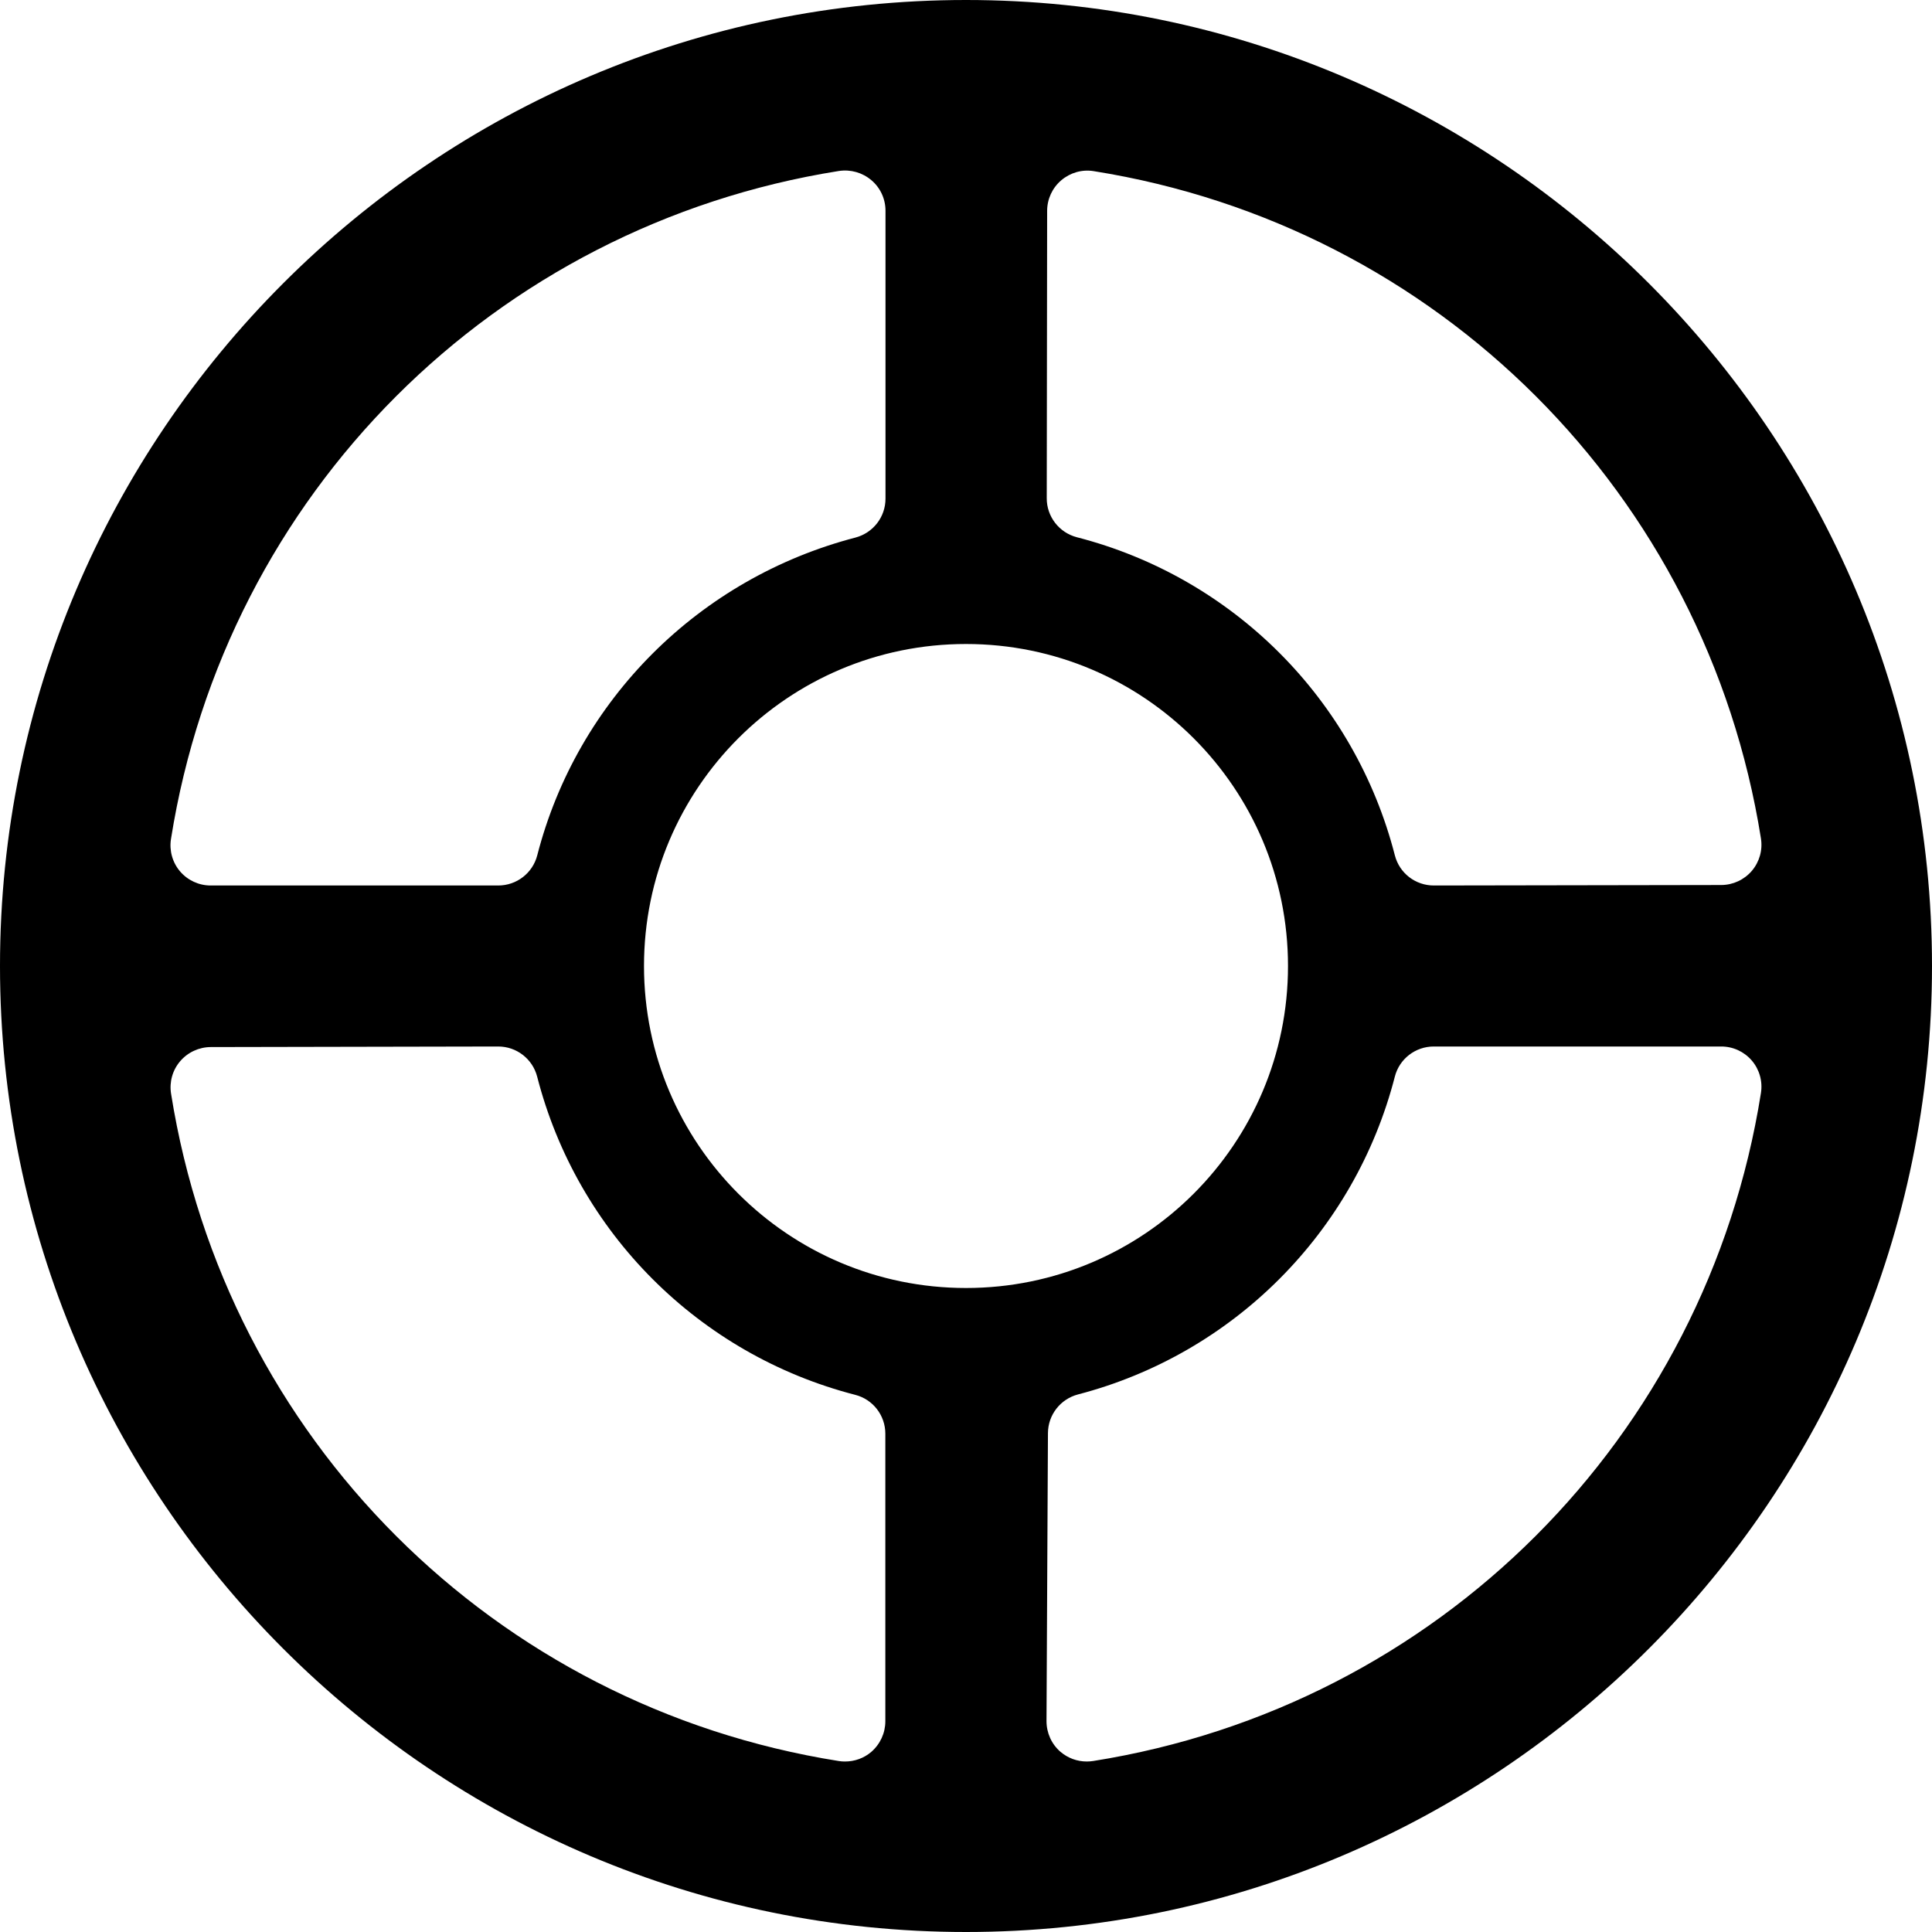 <?xml version="1.0" encoding="utf-8"?>
<!-- Generator: Adobe Illustrator 19.2.1, SVG Export Plug-In . SVG Version: 6.00 Build 0)  -->
<svg version="1.1" xmlns="http://www.w3.org/2000/svg" xmlns:xlink="http://www.w3.org/1999/xlink" x="0px" y="0px" width="24px"
	 height="24px" viewBox="0 0 24 24" enable-background="new 0 0 24 24" xml:space="preserve">
<g id="Filled_Icons">
	<path d="M12,0C5.383,0,0,5.383,0,12s5.383,12,12,12s12-5.383,12-12S18.617,0,12,0z M13.008,2.619c0-0.146,0.064-0.285,0.176-0.38
		c0.111-0.094,0.257-0.137,0.403-0.113c4.277,0.681,7.608,4.013,8.288,8.289c0.023,0.145-0.018,0.291-0.113,0.403
		c-0.095,0.111-0.233,0.175-0.379,0.176L17.812,11h0c-0.229,0-0.428-0.153-0.485-0.376c-0.498-1.938-2.011-3.451-3.949-3.95
		c-0.221-0.057-0.376-0.257-0.375-0.485L13.008,2.619z M10.421,2.124c0.147-0.022,0.292,0.02,0.403,0.114
		C10.936,2.332,11,2.471,11,2.618v3.576c0,0.229-0.154,0.426-0.374,0.484C8.684,7.184,7.17,8.696,6.674,10.625
		C6.617,10.846,6.418,11,6.189,11l-3.572,0c-0.146,0-0.285-0.064-0.38-0.175c-0.095-0.111-0.136-0.259-0.113-0.403
		C2.804,6.139,6.139,2.804,10.421,2.124z M10.998,21.382c0,0.146-0.064,0.285-0.175,0.381c-0.091,0.078-0.207,0.119-0.325,0.119
		c-0.026,0-0.052-0.001-0.079-0.006c-4.281-0.679-7.614-4.011-8.294-8.29c-0.023-0.145,0.018-0.292,0.113-0.403
		c0.095-0.111,0.233-0.175,0.379-0.176L6.188,13h0.001c0.228,0,0.427,0.154,0.484,0.375c0.498,1.938,2.012,3.452,3.95,3.952
		c0.221,0.056,0.375,0.255,0.375,0.483V21.382z M8,12c0-2.21,1.791-4,4-4s4,1.79,4,4c0,2.209-1.791,4-4,4S8,14.209,8,12z
		 M13.579,21.876c-0.026,0.004-0.053,0.006-0.079,0.006c-0.119,0-0.234-0.042-0.326-0.12C13.063,21.667,13,21.527,13,21.38
		l0.018-3.577c0.001-0.227,0.155-0.424,0.374-0.481c1.93-0.503,3.438-2.016,3.935-3.947C17.383,13.154,17.583,13,17.81,13h3.572
		c0.147,0,0.285,0.064,0.38,0.175c0.095,0.111,0.136,0.259,0.113,0.403C21.196,17.861,17.862,21.196,13.579,21.876z"/>
</g>
<g id="Frames-24px">
	<rect fill="none" width="24" height="24"/>
</g>
</svg>
